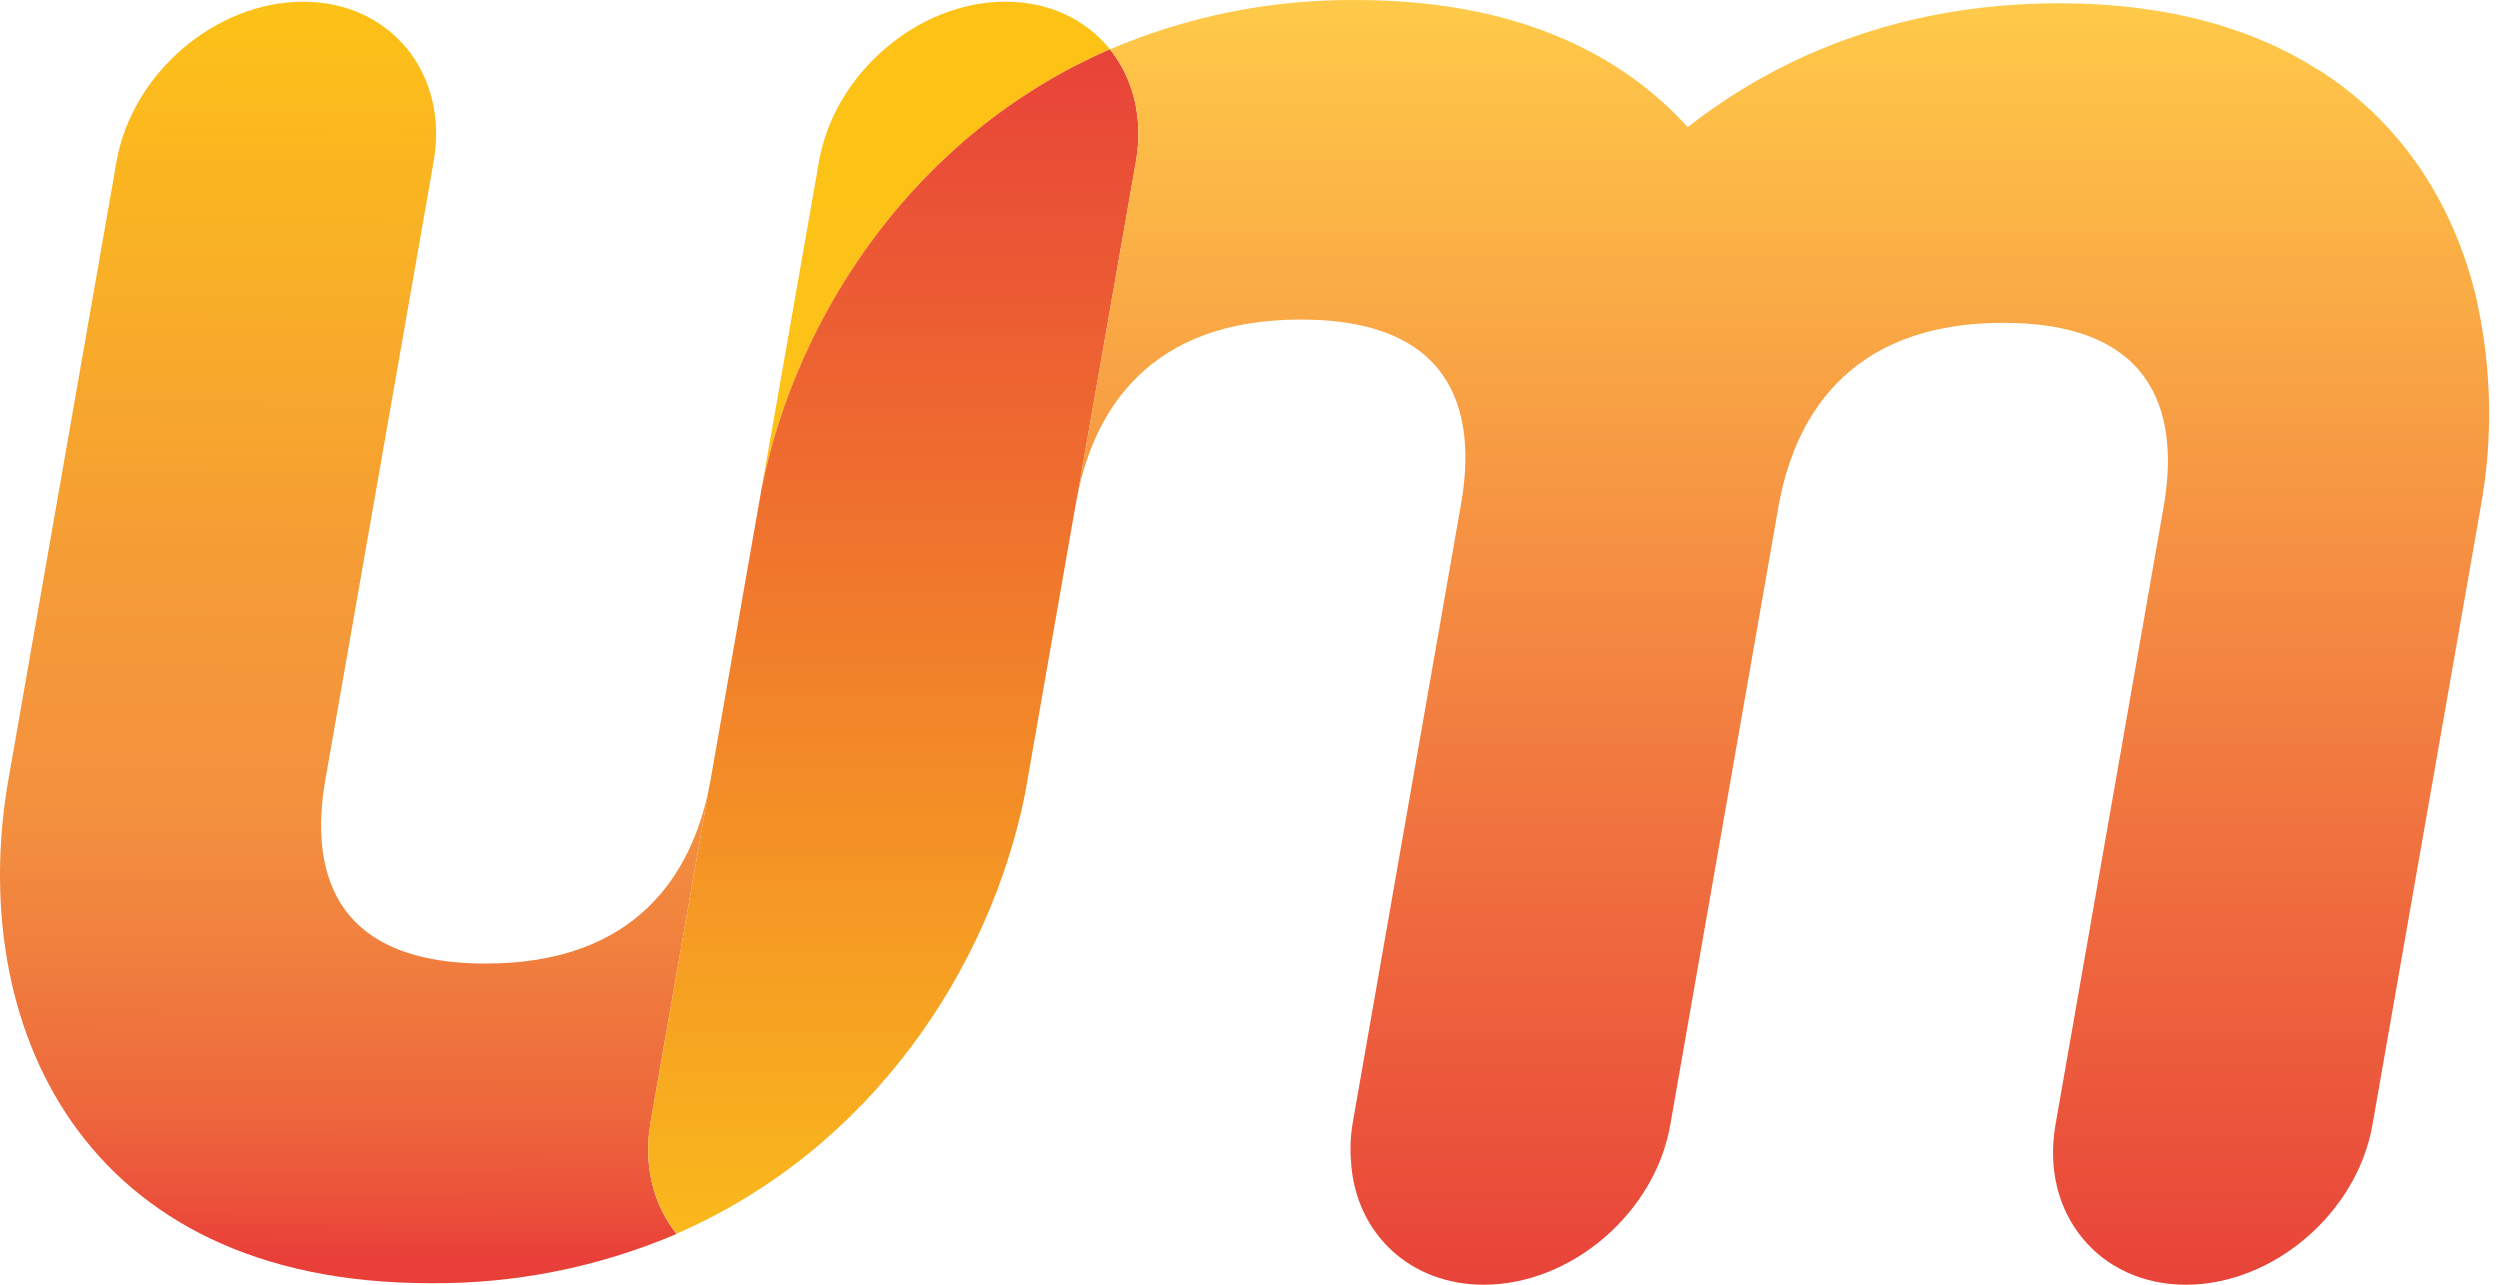 <svg width="72" height="37" viewBox="0 0 72 37" fill="none" xmlns="http://www.w3.org/2000/svg">
<path d="M20.408 22.753C19.914 25.104 18.383 27.75 13.991 27.75C9.406 27.75 8.949 24.864 9.373 22.443L12.489 4.651C12.932 2.112 11.245 0.049 8.728 0.049C6.211 0.049 3.8 2.112 3.356 4.651L0.244 22.443C-0.979 29.431 2.297 36.956 12.383 36.956C14.822 36.979 17.24 36.495 19.486 35.537C18.82 34.705 18.517 33.566 18.738 32.312L20.408 22.753Z" fill="url(#paint0_linear_347_8318)"/>
<path d="M31.967 1.421C31.286 0.575 30.226 0.048 28.958 0.048C26.439 0.048 24.03 2.112 23.587 4.65L21.93 14.094C22.939 9.075 26.347 3.866 31.967 1.421Z" fill="url(#paint1_linear_347_8318)"/>
<path d="M31.967 1.421C26.347 3.861 22.939 9.07 21.93 14.089L20.469 22.437C20.45 22.54 20.43 22.644 20.408 22.753L18.738 32.305C18.517 33.559 18.819 34.698 19.486 35.53C25.104 33.088 28.512 27.878 29.522 22.86L30.982 14.515C31.001 14.412 31.021 14.308 31.043 14.199L32.715 4.65C32.934 3.394 32.632 2.255 31.967 1.421Z" fill="url(#paint2_linear_347_8318)"/>
<path d="M66.775 2.017L65.908 6.972C65.741 7.918 66.378 8.707 67.325 8.707H71.341C70.723 6.005 69.253 3.594 66.775 2.017Z" fill="url(#paint3_linear_347_8318)"/>
<path d="M71.341 8.706C70.723 6.005 69.253 3.595 66.775 2.017C64.889 0.815 62.424 0.094 59.304 0.094C54.943 0.094 51.363 1.501 48.605 3.662C46.606 1.447 43.492 0.001 39.069 0.001C36.63 -0.022 34.212 0.461 31.967 1.421C32.632 2.25 32.934 3.389 32.715 4.645L31.043 14.199C31.538 11.848 33.069 9.203 37.461 9.203C42.046 9.203 42.503 12.09 42.079 14.51L38.964 32.305C38.892 32.705 38.876 33.112 38.914 33.517C39.061 35.516 40.598 37 42.733 37C45.25 37 47.661 34.937 48.104 32.398L51.217 14.606C51.642 12.184 53.108 9.298 57.693 9.298C62.278 9.298 62.735 12.184 62.311 14.606L59.197 32.398C58.755 34.937 60.442 37 62.954 37C65.467 37 67.882 34.937 68.326 32.398L71.443 14.606C71.8 12.652 71.766 10.646 71.341 8.706Z" fill="url(#paint4_linear_347_8318)"/>
<defs>
<linearGradient id="paint0_linear_347_8318" x1="10.309" y1="-1.918" x2="10.151" y2="36.229" gradientUnits="userSpaceOnUse">
<stop stop-color="#FDC812"/>
<stop offset="0.13" stop-color="#FBBA1D"/>
<stop offset="0.48" stop-color="#F59C36"/>
<stop offset="0.67" stop-color="#F3903F"/>
<stop offset="0.77" stop-color="#F07F3E"/>
<stop offset="0.89" stop-color="#ED673C"/>
<stop offset="0.96" stop-color="#EB503A"/>
<stop offset="1" stop-color="#E93F39"/>
</linearGradient>
<linearGradient id="paint1_linear_347_8318" x1="1752.41" y1="-164.703" x2="1732.95" y2="3231.53" gradientUnits="userSpaceOnUse">
<stop stop-color="#FDC812"/>
<stop offset="0.13" stop-color="#FBBA1D"/>
<stop offset="0.48" stop-color="#F59C36"/>
<stop offset="0.67" stop-color="#F3903F"/>
<stop offset="0.77" stop-color="#F07F3E"/>
<stop offset="0.89" stop-color="#ED673C"/>
<stop offset="0.96" stop-color="#EB503A"/>
<stop offset="1" stop-color="#E93F39"/>
</linearGradient>
<linearGradient id="paint2_linear_347_8318" x1="25.726" y1="1.421" x2="25.726" y2="35.53" gradientUnits="userSpaceOnUse">
<stop stop-color="#E84339"/>
<stop offset="1" stop-color="#FAB91C"/>
</linearGradient>
<linearGradient id="paint3_linear_347_8318" x1="2460.49" y1="-69.171" x2="2452.38" y2="1548.66" gradientUnits="userSpaceOnUse">
<stop stop-color="#FDC812"/>
<stop offset="0.13" stop-color="#FBBA1D"/>
<stop offset="0.48" stop-color="#F59C36"/>
<stop offset="0.67" stop-color="#F3903F"/>
<stop offset="0.77" stop-color="#F07F3E"/>
<stop offset="0.89" stop-color="#ED673C"/>
<stop offset="0.96" stop-color="#EB503A"/>
<stop offset="1" stop-color="#E93F39"/>
</linearGradient>
<linearGradient id="paint4_linear_347_8318" x1="51.365" y1="0" x2="51.365" y2="37" gradientUnits="userSpaceOnUse">
<stop stop-color="#FFCA49"/>
<stop offset="1" stop-color="#E84339"/>
</linearGradient>
</defs>
</svg>
